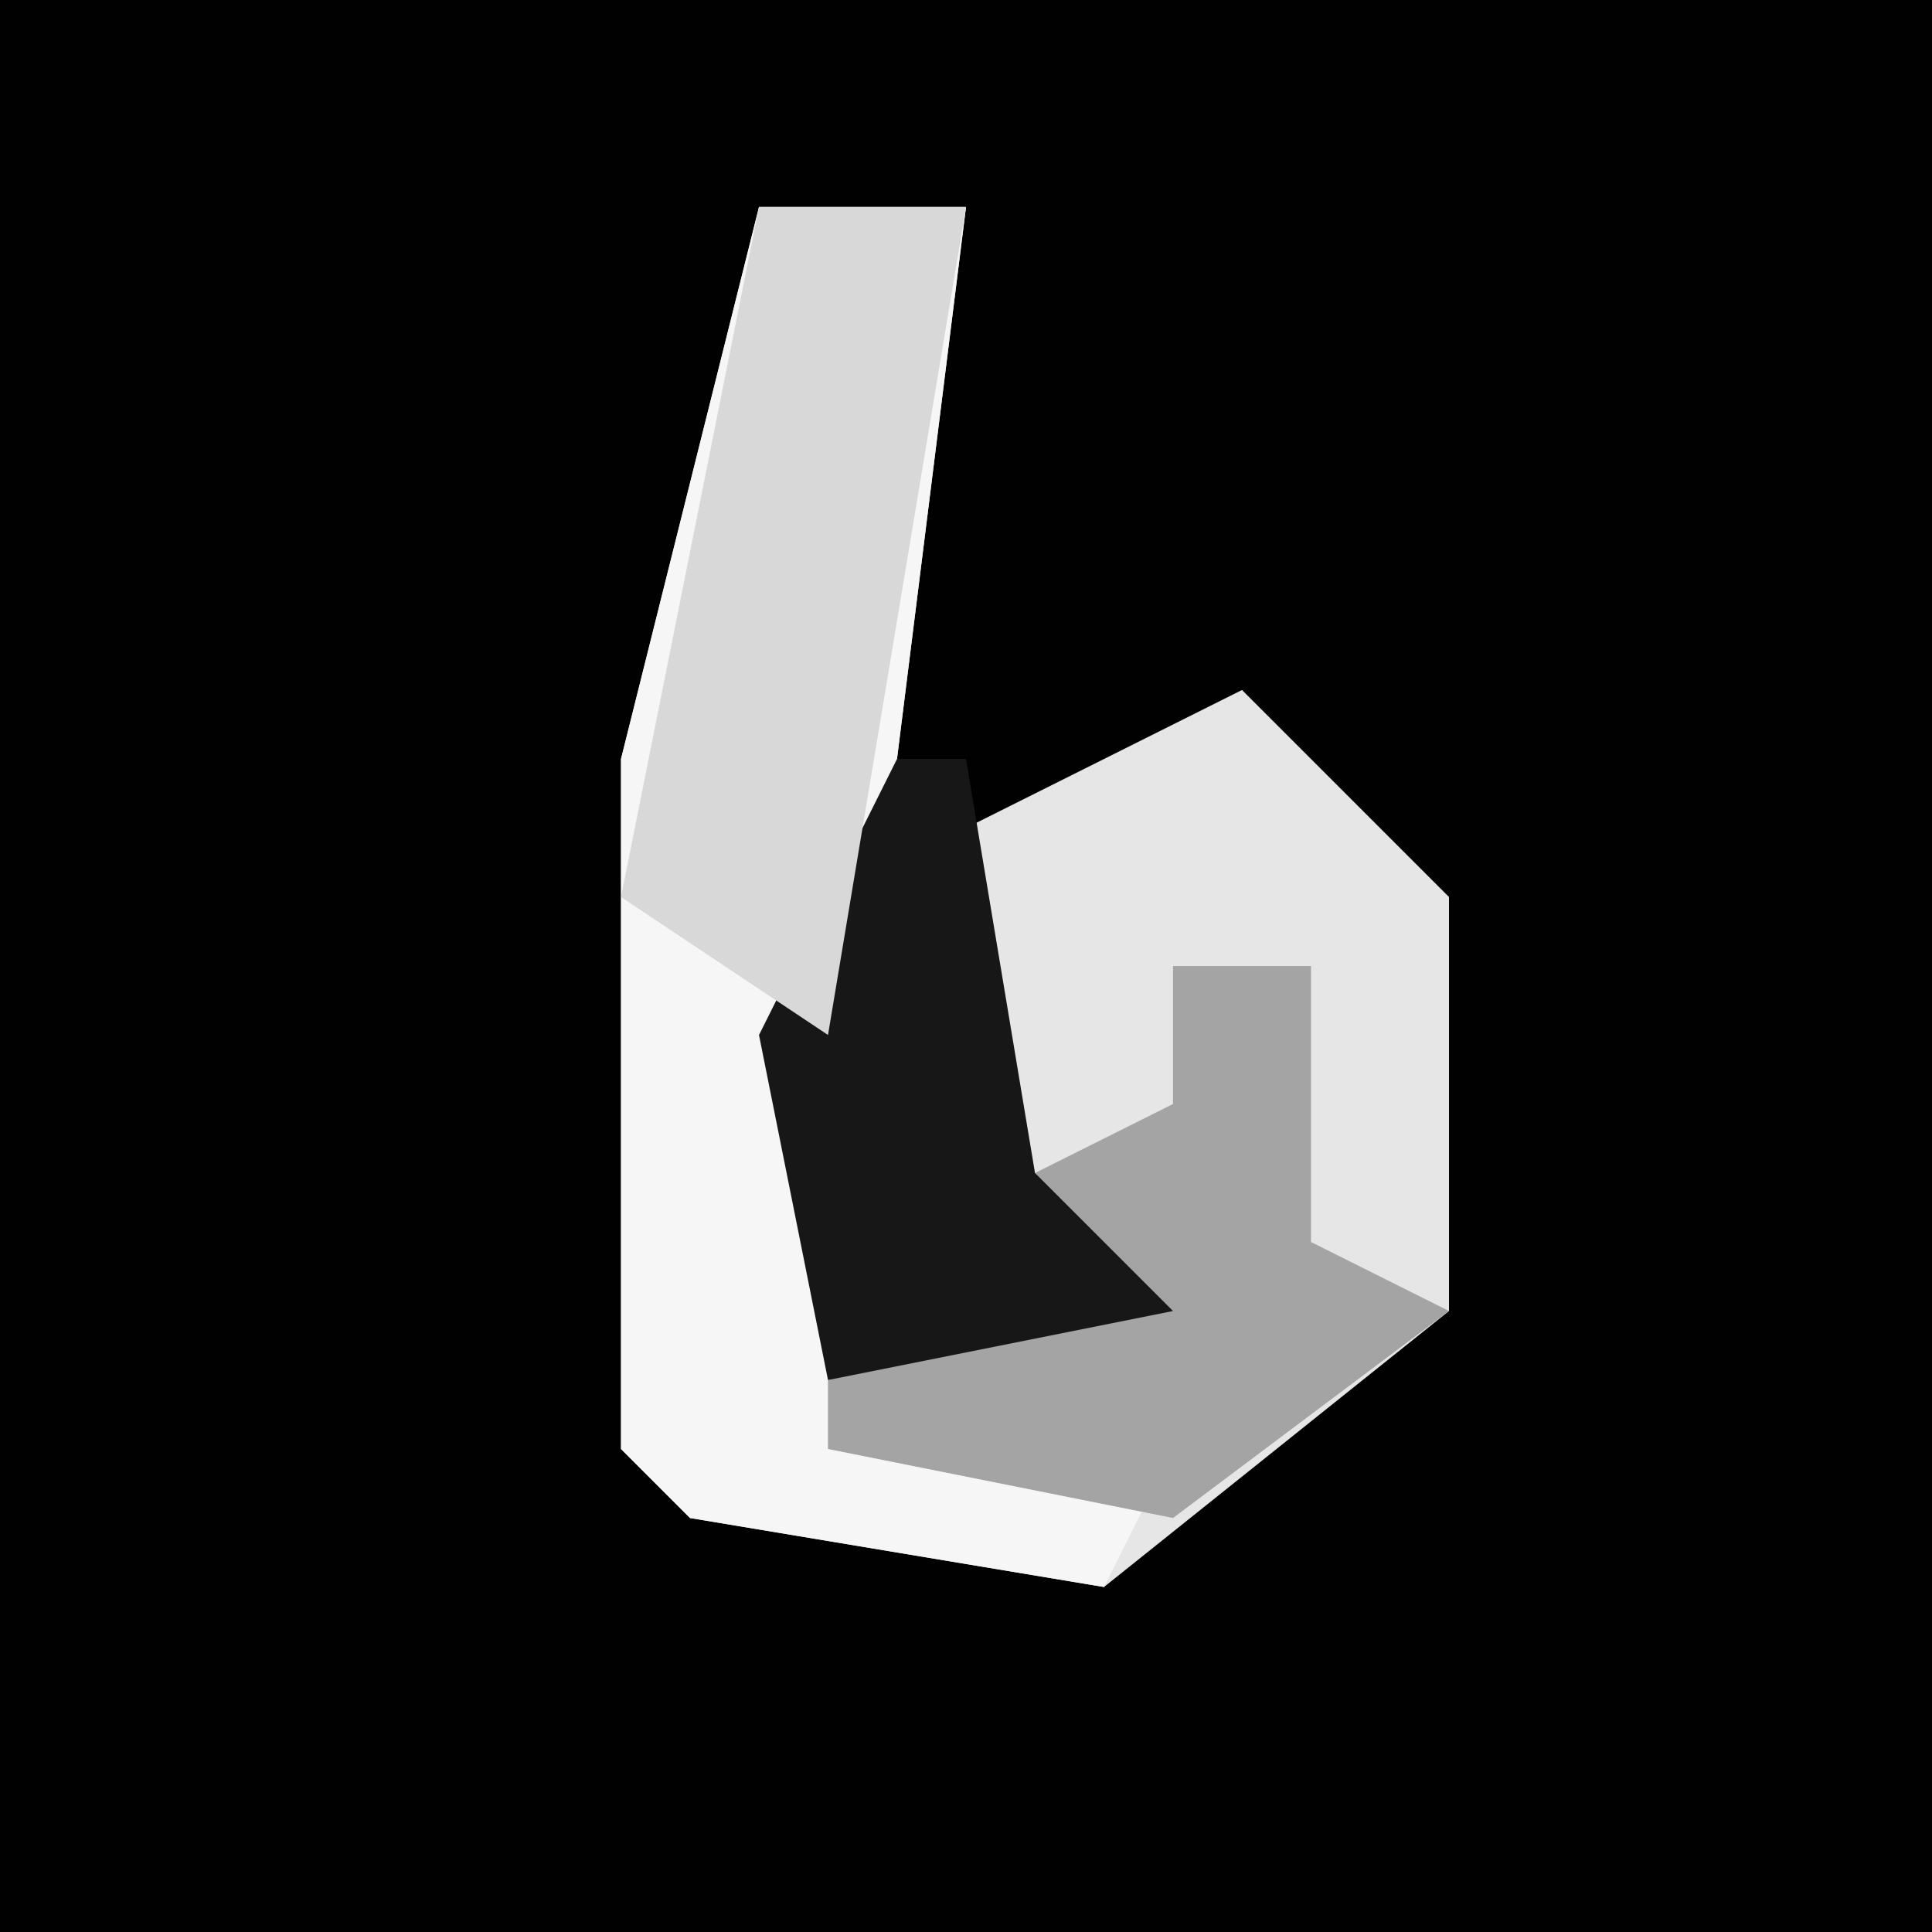 <?xml version="1.0" encoding="UTF-8"?>
<svg version="1.1" xmlns="http://www.w3.org/2000/svg" width="28" height="28">
<path d="M0,0 L28,0 L28,28 L0,28 Z " fill="#010101" transform="translate(0,0)"/>
<path d="M0,0 L3,0 L1,16 L6,16 L3,14 L3,9 L7,7 L10,10 L10,16 L5,20 L-1,19 L-2,18 L-2,8 Z " fill="#E6E6E6" transform="translate(11,3)"/>
<path d="M0,0 L3,0 L1,16 L1,18 L6,18 L5,20 L-1,19 L-2,18 L-2,8 Z " fill="#F6F6F6" transform="translate(11,3)"/>
<path d="M0,0 L1,0 L2,6 L5,8 L4,9 L-1,9 L-2,4 Z " fill="#171717" transform="translate(13,11)"/>
<path d="M0,0 L3,0 L1,12 L-2,10 Z " fill="#D8D8D8" transform="translate(11,3)"/>
<path d="M0,0 L2,0 L2,4 L4,5 L0,8 L-5,7 L-5,6 L0,5 L-2,3 L0,2 Z " fill="#A4A4A4" transform="translate(17,14)"/>
</svg>
